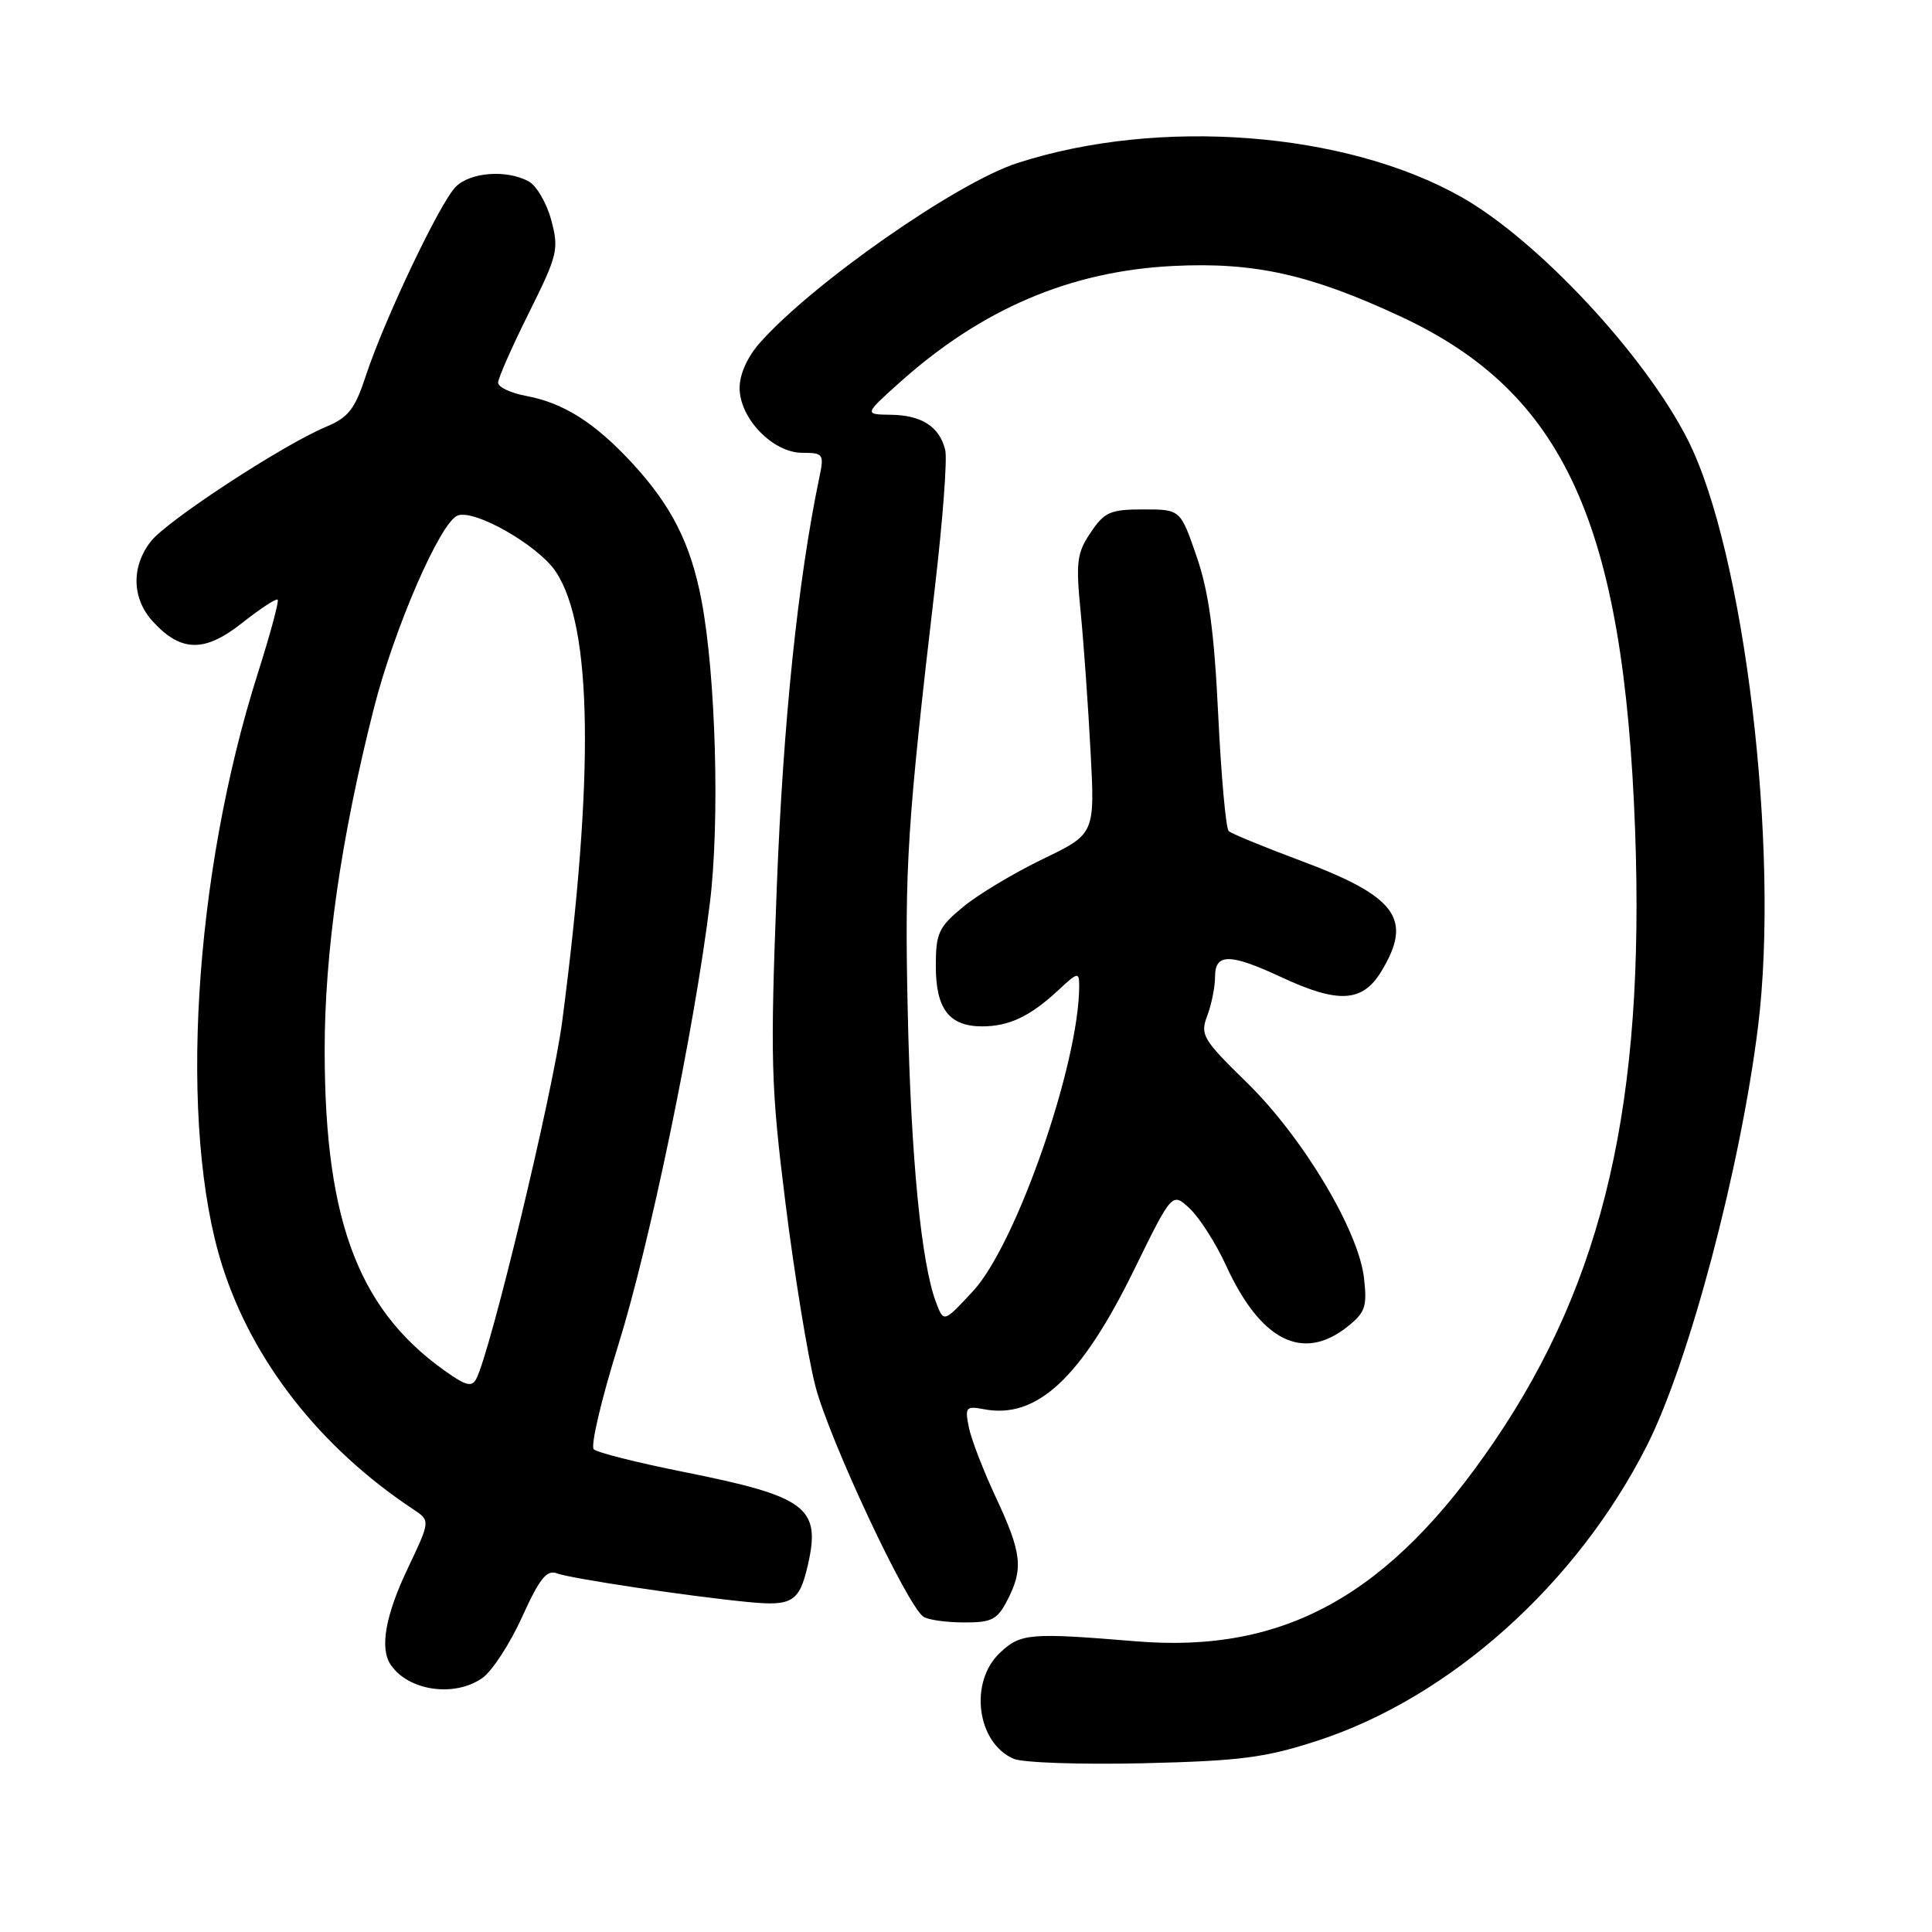 <?xml version="1.0" encoding="UTF-8" standalone="no"?>
<!DOCTYPE svg PUBLIC "-//W3C//DTD SVG 1.1//EN" "http://www.w3.org/Graphics/SVG/1.1/DTD/svg11.dtd" >
<svg xmlns="http://www.w3.org/2000/svg" xmlns:xlink="http://www.w3.org/1999/xlink" version="1.1" viewBox="0 0 256 256">
 <g >
 <path fill="currentColor"
d=" M 174.58 230.65 C 192.18 224.92 208.97 209.87 218.25 191.50 C 223.81 180.48 230.62 154.81 232.95 136.03 C 235.86 112.53 231.14 73.08 223.64 58.28 C 217.96 47.06 203.80 31.87 193.68 26.13 C 178.32 17.42 153.54 15.52 134.76 21.62 C 126.78 24.21 107.83 37.42 100.75 45.35 C 99.05 47.25 98.00 49.57 98.00 51.41 C 98.00 55.44 102.41 60.00 106.31 60.00 C 109.10 60.00 109.22 60.17 108.57 63.25 C 105.73 76.85 103.78 95.62 102.93 117.50 C 102.05 140.48 102.14 143.88 104.09 159.50 C 105.26 168.85 107.03 179.70 108.03 183.62 C 109.84 190.67 120.21 212.82 122.37 214.23 C 122.99 214.64 125.40 214.98 127.72 214.98 C 131.40 215.00 132.15 214.62 133.47 212.05 C 135.64 207.87 135.40 205.78 131.97 198.44 C 130.30 194.87 128.68 190.67 128.37 189.10 C 127.84 186.46 128.00 186.28 130.38 186.73 C 137.37 188.07 143.26 182.59 150.29 168.22 C 155.32 157.95 155.32 157.95 157.67 160.16 C 158.96 161.38 161.11 164.75 162.45 167.67 C 167.02 177.64 172.58 180.48 178.48 175.84 C 180.90 173.93 181.17 173.17 180.74 169.36 C 180.03 163.05 172.62 150.68 165.22 143.45 C 159.36 137.72 159.00 137.12 159.97 134.59 C 160.53 133.09 161.00 130.77 161.00 129.43 C 161.00 126.29 162.96 126.30 169.85 129.51 C 177.34 133.00 180.53 132.81 183.01 128.75 C 187.27 121.76 185.09 118.79 172.17 113.98 C 167.40 112.20 163.19 110.47 162.81 110.12 C 162.44 109.78 161.81 102.86 161.42 94.74 C 160.89 83.67 160.17 78.43 158.56 73.74 C 156.41 67.50 156.41 67.50 151.50 67.50 C 147.13 67.50 146.35 67.84 144.52 70.56 C 142.69 73.27 142.54 74.48 143.19 81.06 C 143.59 85.15 144.18 93.45 144.50 99.50 C 145.09 110.50 145.09 110.50 138.17 113.83 C 134.37 115.67 129.62 118.51 127.63 120.16 C 124.37 122.84 124.00 123.64 124.00 128.00 C 124.00 133.69 125.77 136.00 130.14 136.00 C 133.71 136.00 136.53 134.66 140.25 131.19 C 142.81 128.80 143.00 128.76 143.00 130.63 C 143.00 140.90 134.67 164.85 128.95 171.06 C 125.05 175.27 125.05 175.27 124.03 172.57 C 122.07 167.41 120.70 153.41 120.28 134.00 C 119.85 114.80 120.22 109.12 123.90 77.65 C 124.92 68.93 125.53 60.83 125.25 59.65 C 124.52 56.56 122.14 55.01 118.06 54.96 C 114.50 54.91 114.50 54.91 119.19 50.70 C 130.11 40.91 141.85 35.91 155.50 35.24 C 166.25 34.71 173.66 36.37 185.70 41.99 C 207.27 52.07 215.17 69.42 216.66 110.00 C 217.97 146.01 212.55 169.58 198.02 190.97 C 184.17 211.36 170.27 219.12 150.50 217.48 C 136.42 216.32 135.25 216.42 132.50 219.00 C 128.38 222.87 129.42 230.94 134.32 233.05 C 135.52 233.57 143.25 233.83 151.50 233.64 C 164.37 233.33 167.65 232.91 174.58 230.65 Z  M 63.91 222.35 C 65.20 221.45 67.57 217.81 69.18 214.26 C 71.49 209.16 72.45 207.96 73.80 208.48 C 75.58 209.16 91.22 211.51 99.16 212.28 C 104.97 212.85 105.92 212.26 107.04 207.40 C 108.81 199.72 106.91 198.30 90.50 195.02 C 84.45 193.81 79.13 192.47 78.68 192.04 C 78.23 191.61 79.67 185.46 81.88 178.38 C 86.11 164.84 92.02 136.34 94.07 119.59 C 95.39 108.84 94.85 89.52 92.95 79.53 C 91.53 72.07 88.99 67.03 83.81 61.41 C 78.86 56.04 74.69 53.39 69.75 52.47 C 67.69 52.09 66.00 51.30 66.00 50.71 C 66.00 50.13 67.83 45.97 70.08 41.46 C 73.91 33.77 74.08 33.03 73.04 29.15 C 72.43 26.89 71.08 24.58 70.03 24.02 C 67.10 22.45 62.33 22.81 60.39 24.75 C 58.30 26.83 50.88 42.44 48.46 49.84 C 47.02 54.22 46.16 55.32 43.19 56.56 C 37.48 58.95 22.19 68.95 20.00 71.72 C 17.37 75.08 17.46 79.30 20.25 82.35 C 23.99 86.43 27.11 86.48 32.09 82.54 C 34.48 80.65 36.60 79.26 36.79 79.46 C 36.99 79.66 35.81 84.02 34.18 89.16 C 25.62 116.03 23.62 149.37 29.46 167.75 C 33.48 180.40 42.46 191.84 54.77 200.00 C 57.03 201.50 57.03 201.50 54.02 207.84 C 51.07 214.04 50.29 218.41 51.77 220.59 C 54.11 224.05 60.21 224.94 63.91 222.35 Z  M 59.96 182.34 C 47.72 174.17 43.05 162.32 43.02 139.35 C 43.00 126.24 45.17 111.09 49.53 93.89 C 52.22 83.29 58.34 69.19 60.64 68.31 C 62.90 67.44 71.36 72.29 73.66 75.77 C 78.50 83.08 78.77 102.65 74.49 135.38 C 73.25 144.82 64.98 179.22 63.09 182.74 C 62.58 183.70 61.85 183.61 59.96 182.34 Z "/>
</g>
</svg>